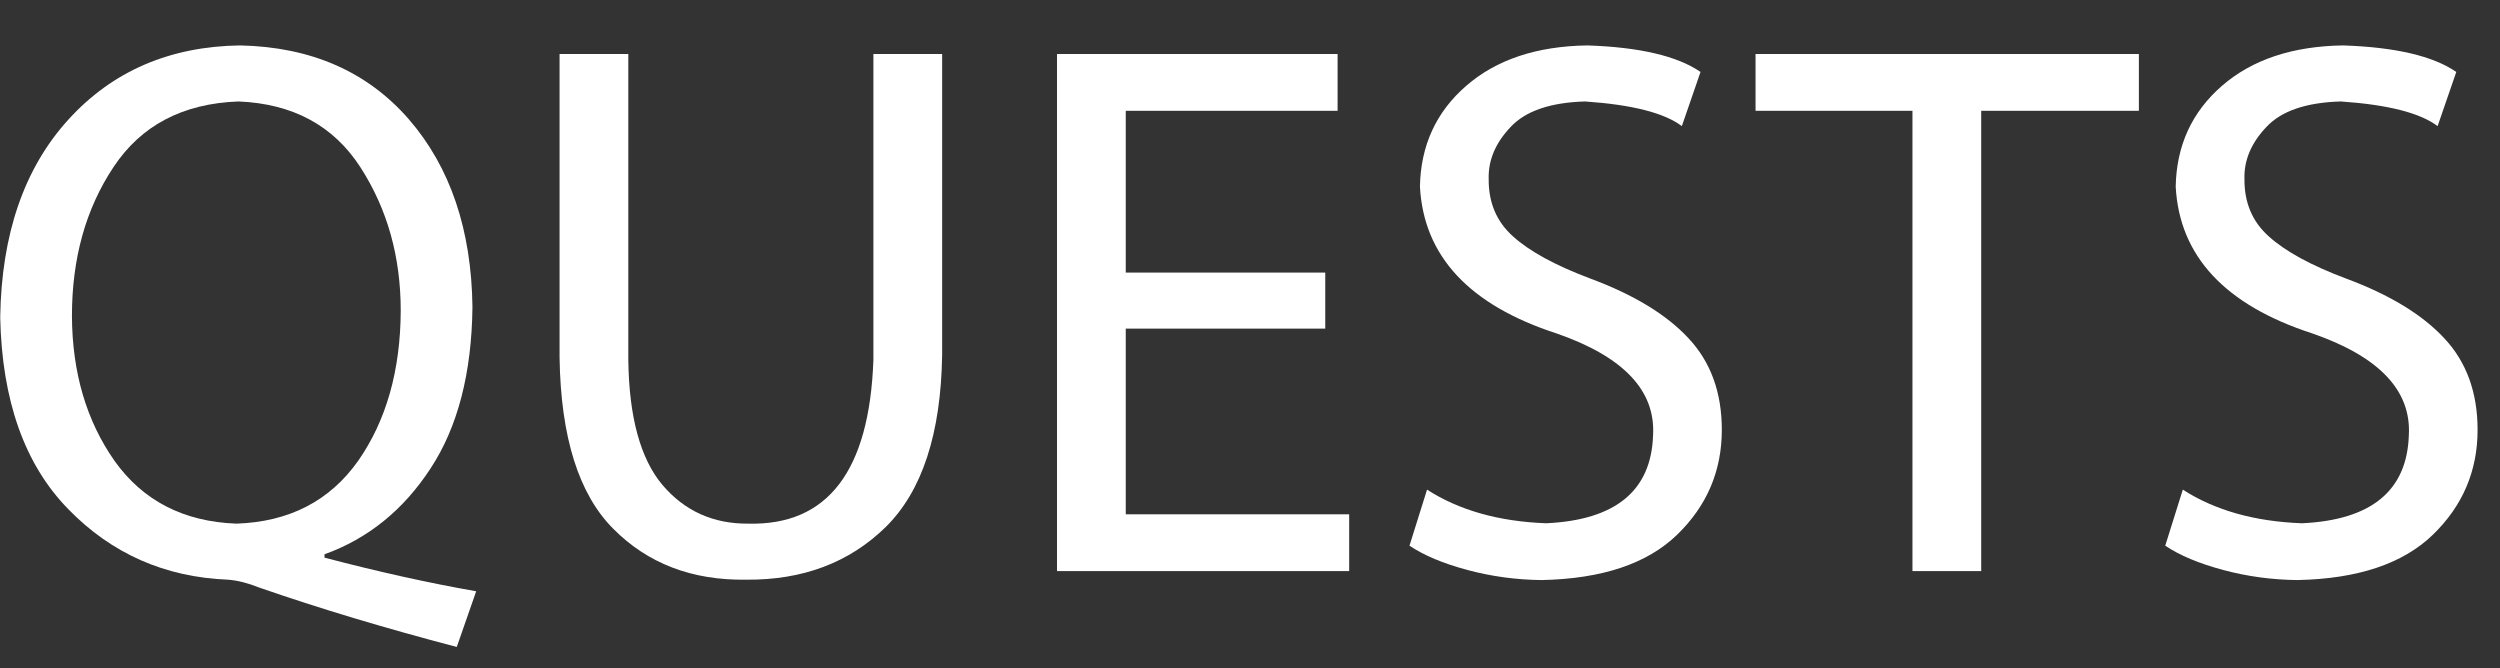 <?xml version="1.0" encoding="UTF-8" standalone="no"?>
<svg xmlns:ffdec="https://www.free-decompiler.com/flash" xmlns:xlink="http://www.w3.org/1999/xlink" ffdec:objectType="text" height="31.3px" width="117.1px" xmlns="http://www.w3.org/2000/svg">
  <rect width="100%" height="100%" fill="#333333" stroke="none"/>
  <g transform="matrix(1.0, 0.0, 0.0, 1.0, -249.4, -0.25)">
    <g transform="matrix(1.0, 0.0, 0.0, 1.0, 248.15, 0.0)">
      <use fill="#ffffff" height="31.3" transform="matrix(0.035, 0.0, 0.0, 0.035, 0.0, 27.0)" width="117.1" xlink:href="#font_Myriad_Pro_Q0"/>
      <use fill="#ffffff" height="31.3" transform="matrix(0.035, 0.0, 0.0, 0.035, 24.8, 27.0)" width="117.1" xlink:href="#font_Myriad_Pro_U0"/>
      <use fill="#ffffff" height="31.3" transform="matrix(0.035, 0.0, 0.0, 0.035, 48.1, 27.0)" width="117.1" xlink:href="#font_Myriad_Pro_E0"/>
      <use fill="#ffffff" height="31.3" transform="matrix(0.035, 0.0, 0.0, 0.035, 65.8, 27.0)" width="117.1" xlink:href="#font_Myriad_Pro_S0"/>
      <use fill="#ffffff" height="31.3" transform="matrix(0.035, 0.0, 0.0, 0.035, 83.55, 27.0)" width="117.1" xlink:href="#font_Myriad_Pro_T0"/>
      <use fill="#ffffff" height="31.3" transform="matrix(0.035, 0.0, 0.0, 0.035, 101.2, 27.0)" width="117.1" xlink:href="#font_Myriad_Pro_S0"/>
    </g>
  </g>
  <defs>
    <g id="font_Myriad_Pro_Q0">
      <path d="M352.0 -63.5 L352.0 -63.5 Q246.0 -67.5 189.0 -147.5 132.5 -228.0 132.0 -341.5 132.0 -457.0 187.5 -540.5 243.0 -624.5 355.0 -628.5 464.0 -624.0 518.0 -540.5 572.0 -457.0 572.0 -348.5 571.5 -228.5 515.0 -147.5 458.0 -67.0 352.0 -63.5 L352.0 -63.5 M673.0 27.0 L673.0 27.0 Q578.5 10.5 470.0 -18.0 L470.0 -22.5 Q557.5 -54.0 612.0 -137.5 666.5 -220.5 668.0 -353.5 666.0 -508.5 583.0 -604.5 499.5 -700.5 357.0 -703.5 215.5 -701.5 127.0 -604.0 38.5 -506.5 36.0 -339.5 39.5 -172.5 127.0 -83.0 214.0 6.5 341.0 11.5 360.0 13.0 382.5 22.0 503.5 64.0 647.0 101.5 L673.0 27.0 673.0 27.0" fill-rule="evenodd" stroke="none"/>
    </g>
    <g id="font_Myriad_Pro_U0">
      <path d="M76.0 -692.0 L76.0 -692.0 76.0 -285.5 Q78.5 -126.0 148.0 -56.5 217.0 13.0 325.5 11.5 439.5 12.5 512.5 -59.0 585.5 -131.0 588.0 -289.0 L588.0 -692.0 496.0 -692.0 496.0 -282.5 Q488.0 -59.5 328.5 -63.5 258.0 -63.0 213.5 -115.5 169.5 -168.0 168.0 -282.5 L168.0 -692.0 76.0 -692.0 76.0 -692.0" fill-rule="evenodd" stroke="none"/>
    </g>
    <g id="font_Myriad_Pro_E0">
      <path d="M435.0 -399.5 L435.0 -399.5 168.0 -399.5 168.0 -616.0 451.5 -616.0 451.5 -692.0 76.0 -692.0 76.0 0.0 467.0 0.0 467.0 -76.0 168.0 -76.0 168.0 -324.5 435.0 -324.5 435.0 -399.5 435.0 -399.5" fill-rule="evenodd" stroke="none"/>
    </g>
    <g id="font_Myriad_Pro_S0">
      <path d="M42.0 -34.0 L42.0 -34.0 Q71.0 -14.5 119.5 -1.5 168.0 11.5 219.0 12.0 340.0 9.5 400.0 -48.5 460.0 -106.5 460.0 -189.0 460.0 -264.0 415.5 -311.5 371.5 -359.0 284.0 -391.5 213.5 -418.0 180.5 -448.0 147.5 -477.5 148.0 -525.0 147.0 -562.5 177.5 -594.5 207.5 -626.5 277.0 -628.5 371.5 -622.0 406.5 -595.5 L431.5 -668.0 Q385.0 -700.0 280.0 -703.5 178.5 -702.0 118.0 -649.5 57.5 -597.0 56.0 -514.5 63.5 -375.0 239.0 -318.0 373.0 -271.5 368.0 -182.0 364.5 -70.5 225.0 -64.0 130.0 -67.5 65.5 -109.0 L42.0 -34.0 42.0 -34.0" fill-rule="evenodd" stroke="none"/>
    </g>
    <g id="font_Myriad_Pro_T0">
      <path d="M208.0 0.0 L208.0 0.0 300.0 0.0 300.0 -616.0 511.0 -616.0 511.0 -692.0 -2.0 -692.0 -2.0 -616.0 208.0 -616.0 208.0 0.0 208.0 0.0" fill-rule="evenodd" stroke="none"/>
    </g>
  </defs>
</svg>
